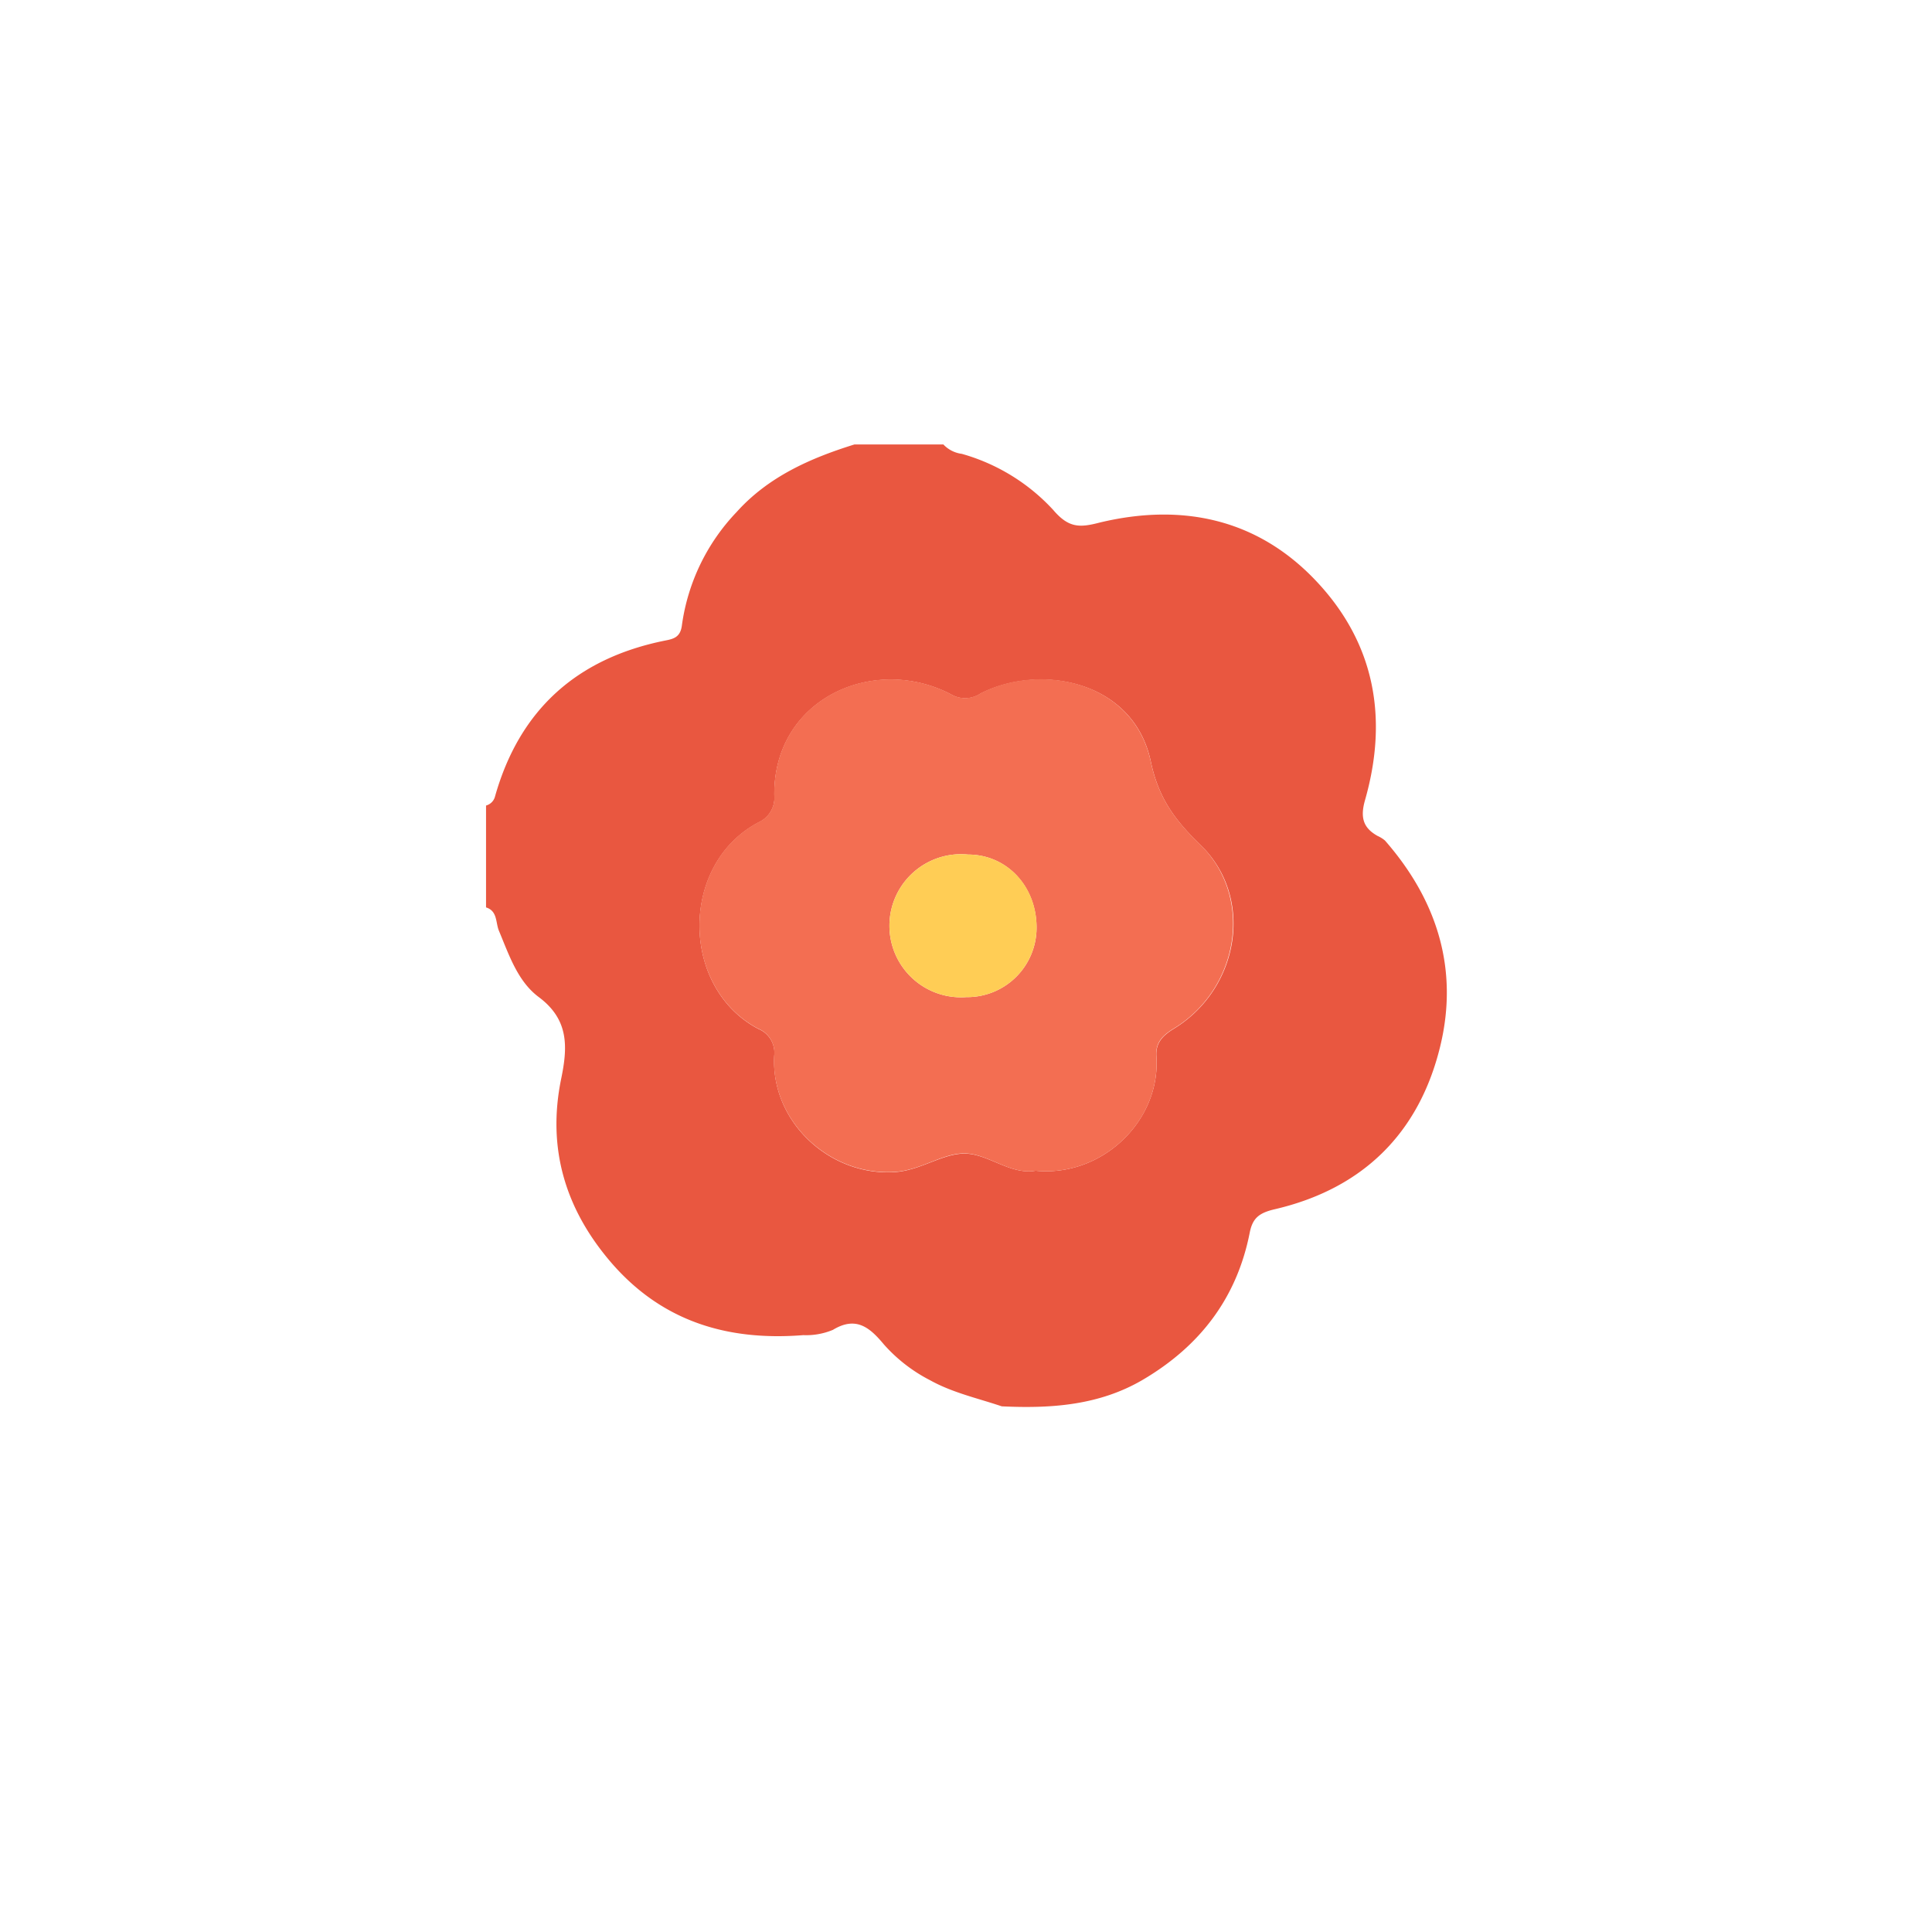 <svg id="Layer_1" data-name="Layer 1" xmlns="http://www.w3.org/2000/svg" viewBox="0 0 216 216"><defs><style>.cls-1{fill:#e95740;}.cls-2{fill:#f36e52;}.cls-3{fill:#ffcd55;}</style></defs><title>icon</title><path class="cls-1" d="M95.53,49.69h9.94a3.42,3.42,0,0,0,2.06,1.05A22,22,0,0,1,117.74,57c1.76,2.07,3,2,5.26,1.41,9.15-2.18,17.57-.43,24.16,6.56s8.05,15.38,5.45,24.49c-.55,1.93-.21,3.1,1.41,4a3.55,3.55,0,0,1,.82.51c5.83,6.66,8.27,14.38,6.18,23-2.37,9.77-8.71,15.94-18.48,18.22-1.78.41-2.5,1-2.82,2.63-1.44,7.31-5.57,12.67-11.9,16.41-4.91,2.9-10.31,3.26-15.82,3-2.69-.91-5.5-1.52-8-2.91a17.66,17.66,0,0,1-5.17-4c-1.55-1.86-3.09-3.23-5.71-1.64a7.75,7.75,0,0,1-3.31.59c-8.41.67-15.75-1.49-21.46-8.09-5.17-6-7.2-12.82-5.61-20.57.74-3.58.87-6.62-2.51-9.14-2.36-1.76-3.32-4.71-4.45-7.41-.38-.9-.14-2.21-1.44-2.61V90.06a1.41,1.41,0,0,0,1-1c2.75-9.75,9.19-15.46,19-17.44,1-.19,1.74-.39,1.9-1.73a22.82,22.82,0,0,1,6.12-12.65C85.9,53.3,90.58,51.23,95.53,49.69Zm20.25,81.2c7.35.74,14-5.51,13.51-12.79-.11-1.6.81-2.39,2-3.12,7.27-4.47,9-14.65,2.92-20.52-2.84-2.75-4.68-5.2-5.55-9.33-1.9-9-12.28-11-19-7.61a3.11,3.11,0,0,1-3.36.1c-8.66-4.5-19.83.53-19.73,11.29a3,3,0,0,1-1.69,3c-8.89,4.6-8.88,18.51-.08,23.13a2.88,2.88,0,0,1,1.76,3c-.39,7.37,6.21,13.49,13.5,13,2.94-.19,5.45-2.19,8-2.06S113.05,131.38,115.78,130.89Z"/><path class="cls-2" d="M115.78,130.89c-2.73.49-5.18-1.79-7.73-1.93s-5,1.87-8,2.06c-7.29.48-13.89-5.64-13.5-13a2.88,2.88,0,0,0-1.76-3c-8.8-4.62-8.81-18.53.08-23.13a3,3,0,0,0,1.69-3c-.1-10.76,11.07-15.79,19.73-11.29a3.11,3.11,0,0,0,3.36-.1c6.69-3.42,17.07-1.38,19,7.61.87,4.13,2.71,6.58,5.55,9.33,6,5.87,4.35,16.05-2.92,20.52-1.2.73-2.12,1.52-2,3.12C129.81,125.38,123.13,131.63,115.78,130.89Zm.11-27.16c0-4.62-3.3-8.19-7.67-8.19a8,8,0,1,0-.19,15.94A7.76,7.76,0,0,0,115.89,103.73Z"/><path class="cls-3" d="M115.89,103.73a7.76,7.76,0,0,1-7.86,7.75,8,8,0,1,1,.19-15.94C112.59,95.54,115.93,99.11,115.89,103.73Z"/></svg>